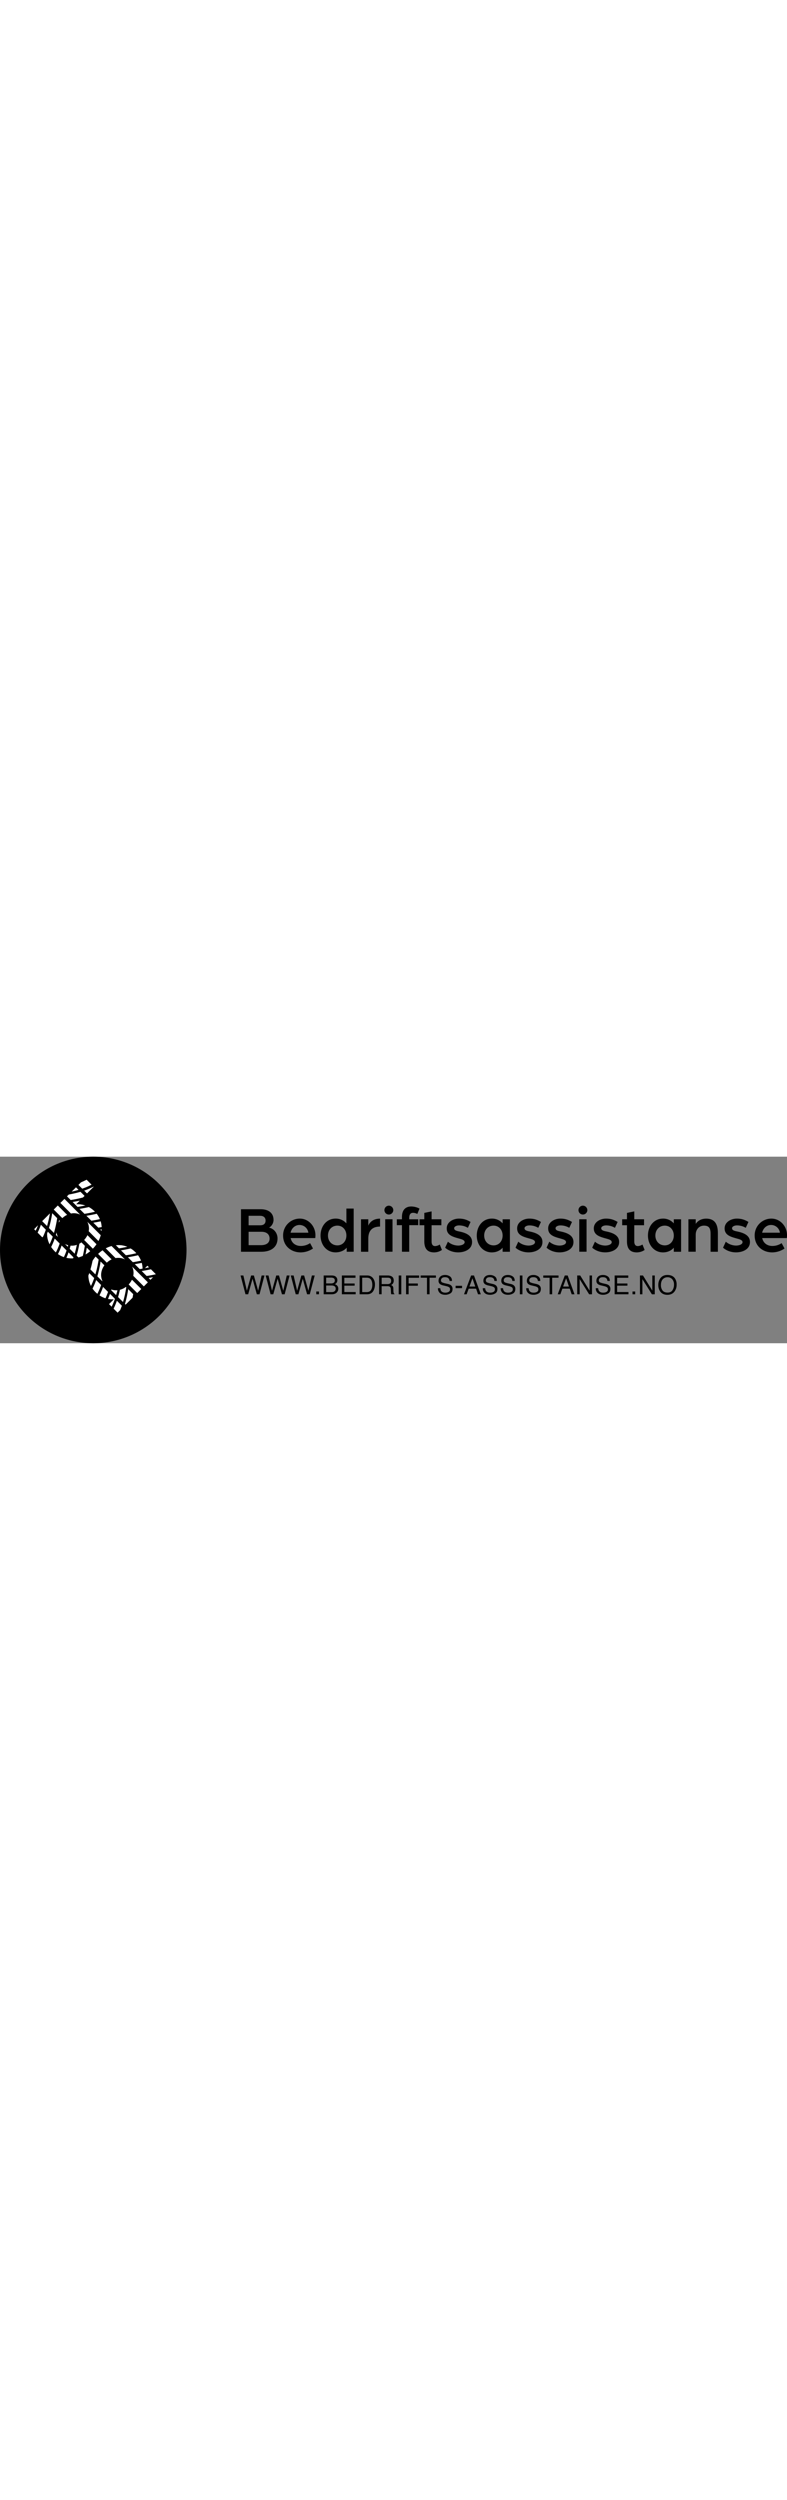 <svg xmlns="http://www.w3.org/2000/svg" viewBox="0 0 1340.04 317.59" width="100"><rect x="0" y="0" width="1340.04" height="317.59" fill="#808080" stroke="none"/><defs><style>.cls-1{fill:#fff;}</style></defs><g id="Layer_2" data-name="Layer 2"><g id="Layer_1-2" data-name="Layer 1"><path d="M414.38,202.26l6,26,7.22-26h4.68l7.25,26,6-26h4.75l-8.4,32h-4.55L430,207.73l-7.42,26.5H418l-8.36-32Z"/><path d="M457.16,202.26l6,26,7.23-26h4.68l7.24,26,6-26h4.75l-8.4,32h-4.55l-7.38-26.5-7.42,26.5h-4.55l-8.35-32Z"/><path d="M499.94,202.26l6,26,7.23-26h4.68l7.24,26,6-26h4.75l-8.4,32h-4.55l-7.38-26.5-7.42,26.5h-4.55l-8.36-32Z"/><path d="M538.57,229.49h4.55v4.74h-4.55Z"/><path d="M551.14,202.26H565q5.65,0,8,3.36a7.66,7.66,0,0,1,1.4,4.57,7.18,7.18,0,0,1-1.72,5,8.49,8.49,0,0,1-2.56,1.87,10.78,10.78,0,0,1,3.67,2.11A7.65,7.65,0,0,1,576,224.9a8.87,8.87,0,0,1-2,5.59q-2.91,3.75-9.26,3.74h-13.6Zm12.2,13.52a9.85,9.85,0,0,0,4.31-.76,4.38,4.38,0,0,0,2.42-4.31,4.13,4.13,0,0,0-2.57-4.22,11.59,11.59,0,0,0-4.31-.61h-7.81v9.9Zm1.47,14.75q4,0,5.73-2.3a5.76,5.76,0,0,0,1.08-3.53,4.69,4.69,0,0,0-3.14-4.74,12,12,0,0,0-4.42-.68h-8.68v11.25Z"/><path d="M582.1,202.26h23.2v3.92h-19v9.71h17.54v3.7H586.32v10.83h19.31v3.81H582.1Z"/><path d="M612.32,202.26H625.1a12,12,0,0,1,10.09,4.68,17.38,17.38,0,0,1,3.2,10.82,21.78,21.78,0,0,1-1.89,9.2q-3.32,7.28-11.44,7.27H612.32Zm11.93,28.27a11.61,11.61,0,0,0,3.53-.45,7.83,7.83,0,0,0,4.05-3.27,13.67,13.67,0,0,0,1.81-5,19.51,19.51,0,0,0,.31-3.35q0-5.94-2.3-9.23T624.21,206H616.7v24.54Z"/><path d="M645.55,202.26h14.53a14.28,14.28,0,0,1,5.92,1.07c3,1.37,4.42,3.88,4.42,7.55a8.49,8.49,0,0,1-1.18,4.7,8.65,8.65,0,0,1-3.32,2.94,6.72,6.72,0,0,1,2.82,2,7.2,7.2,0,0,1,1,4l.15,4.29a13.67,13.67,0,0,0,.31,2.72,2.66,2.66,0,0,0,1.39,1.95v.72h-5.31a4.24,4.24,0,0,1-.35-1.06,22.53,22.53,0,0,1-.22-2.53l-.26-5.33q-.15-3.13-2.26-4.2a9.1,9.1,0,0,0-3.78-.59h-9.58v13.71h-4.33Zm14.06,14.65a8,8,0,0,0,4.69-1.22c1.15-.81,1.73-2.28,1.73-4.39q0-3.42-2.42-4.66a7.63,7.63,0,0,0-3.45-.65H649.88v10.92Z"/><path d="M678.9,202.26h4.38v32H678.9Z"/><path d="M691.43,202.26h22.18v3.92H695.76v9.71h15.69v3.81H695.76v14.53h-4.33Z"/><path d="M742.2,202.26v3.81H731.43v28.16h-4.38V206.07H716.28v-3.81Z"/><path d="M749.72,223.92a9,9,0,0,0,1.24,4.42q2.07,3.16,7.31,3.17a12.64,12.64,0,0,0,4.28-.69q3.74-1.35,3.73-4.84a4.21,4.21,0,0,0-1.58-3.72,15.88,15.88,0,0,0-5-1.89l-4.19-1a18.67,18.67,0,0,1-5.82-2.11,6.74,6.74,0,0,1-2.95-6,9.37,9.37,0,0,1,2.9-7.08q2.89-2.76,8.22-2.76a14,14,0,0,1,8.31,2.43c2.28,1.61,3.42,4.2,3.42,7.75H765.5a8.21,8.21,0,0,0-1.34-3.93q-1.89-2.51-6.44-2.51-3.68,0-5.28,1.61a5.18,5.18,0,0,0-1.61,3.75,3.66,3.66,0,0,0,1.9,3.43,27,27,0,0,0,5.63,1.75l4.34,1a13.1,13.1,0,0,1,4.85,2,7.68,7.68,0,0,1,3,6.51q0,5.31-3.76,7.59a16.49,16.49,0,0,1-8.76,2.29q-5.81,0-9.1-3a10.38,10.38,0,0,1-3.23-8.2Z"/><path d="M775.79,219.8h10.92v4H775.79Z"/><path d="M802.18,202.26h4.89l11.6,32h-4.74l-3.24-9.57H798l-3.46,9.57h-4.44Zm7.11,18.87L804.44,207l-5.16,14.12Z"/><path d="M826.15,223.92a9,9,0,0,0,1.24,4.42q2.07,3.16,7.32,3.17a12.58,12.58,0,0,0,4.27-.69q3.74-1.35,3.73-4.84a4.21,4.21,0,0,0-1.58-3.72,15.81,15.81,0,0,0-5-1.89l-4.2-1a18.67,18.67,0,0,1-5.82-2.11,6.74,6.74,0,0,1-3-6,9.37,9.37,0,0,1,2.9-7.08q2.91-2.76,8.22-2.76a14,14,0,0,1,8.31,2.43c2.28,1.61,3.42,4.2,3.42,7.75h-4.07a8.21,8.21,0,0,0-1.33-3.93q-1.9-2.51-6.45-2.51-3.67,0-5.28,1.61a5.18,5.18,0,0,0-1.61,3.75,3.68,3.68,0,0,0,1.9,3.43,27,27,0,0,0,5.63,1.75l4.35,1a13,13,0,0,1,4.84,2,7.69,7.69,0,0,1,3,6.51q0,5.31-3.77,7.59a16.48,16.48,0,0,1-8.75,2.29q-5.82,0-9.11-3a10.38,10.38,0,0,1-3.22-8.2Z"/><path d="M856.59,223.92a9,9,0,0,0,1.24,4.42q2.07,3.16,7.32,3.17a12.58,12.58,0,0,0,4.27-.69q3.74-1.35,3.73-4.84a4.21,4.21,0,0,0-1.58-3.72,15.91,15.91,0,0,0-5-1.89l-4.2-1a18.67,18.67,0,0,1-5.82-2.11,6.74,6.74,0,0,1-2.95-6,9.37,9.37,0,0,1,2.9-7.08c1.94-1.84,4.67-2.76,8.22-2.76a14,14,0,0,1,8.31,2.43c2.28,1.61,3.42,4.2,3.42,7.75h-4.07a8.21,8.21,0,0,0-1.33-3.93q-1.9-2.51-6.45-2.51-3.68,0-5.28,1.61a5.18,5.18,0,0,0-1.61,3.75,3.68,3.68,0,0,0,1.9,3.43,27,27,0,0,0,5.63,1.75l4.34,1a13,13,0,0,1,4.85,2,7.69,7.69,0,0,1,3,6.51q0,5.31-3.77,7.59a16.49,16.49,0,0,1-8.76,2.29q-5.8,0-9.1-3a10.42,10.42,0,0,1-3.23-8.2Z"/><path d="M885.18,202.26h4.38v32h-4.38Z"/><path d="M900.13,223.92a9.12,9.12,0,0,0,1.23,4.42q2.08,3.16,7.32,3.17a12.64,12.64,0,0,0,4.28-.69c2.48-.9,3.73-2.51,3.73-4.84a4.23,4.23,0,0,0-1.58-3.72,15.88,15.88,0,0,0-5-1.89l-4.2-1a18.49,18.49,0,0,1-5.81-2.11,6.75,6.75,0,0,1-3-6,9.34,9.34,0,0,1,2.91-7.08q2.9-2.76,8.21-2.76a14,14,0,0,1,8.31,2.43c2.28,1.61,3.42,4.2,3.42,7.75h-4.06a8.21,8.21,0,0,0-1.34-3.93q-1.91-2.51-6.45-2.51c-2.45,0-4.2.54-5.28,1.61a5.17,5.17,0,0,0-1.6,3.75,3.66,3.66,0,0,0,1.9,3.43,26.58,26.58,0,0,0,5.63,1.75l4.34,1a13.18,13.18,0,0,1,4.85,2,7.68,7.68,0,0,1,2.95,6.51q0,5.31-3.77,7.59a16.48,16.48,0,0,1-8.75,2.29q-5.82,0-9.11-3a10.41,10.41,0,0,1-3.22-8.2Z"/><path d="M951,202.26v3.81H940.21v28.16h-4.38V206.07H925.06v-3.81Z"/><path d="M961.68,202.26h4.9l11.6,32h-4.75l-3.24-9.57H957.55l-3.46,9.57h-4.44Zm7.12,18.87L963.94,207l-5.15,14.12Z"/><path d="M982.83,202.26h5.1l15.94,25.83V202.26H1008v32h-4.87L987,208.43v25.8h-4.13Z"/><path d="M1018.56,223.92a9,9,0,0,0,1.23,4.42c1.39,2.11,3.82,3.17,7.32,3.17a12.58,12.58,0,0,0,4.27-.69q3.73-1.35,3.74-4.84a4.21,4.21,0,0,0-1.59-3.72,15.81,15.81,0,0,0-5-1.89l-4.2-1a18.67,18.67,0,0,1-5.82-2.11,6.76,6.76,0,0,1-3-6,9.37,9.37,0,0,1,2.9-7.08q2.91-2.76,8.22-2.76a14,14,0,0,1,8.31,2.43c2.28,1.61,3.42,4.2,3.42,7.75h-4.07a8.21,8.21,0,0,0-1.33-3.93q-1.9-2.51-6.45-2.51-3.68,0-5.28,1.61a5.18,5.18,0,0,0-1.61,3.75,3.68,3.68,0,0,0,1.9,3.43,27,27,0,0,0,5.63,1.75l4.35,1a13.18,13.18,0,0,1,4.85,2,7.71,7.71,0,0,1,2.95,6.51q0,5.31-3.77,7.59a16.48,16.48,0,0,1-8.75,2.29q-5.82,0-9.11-3a10.38,10.38,0,0,1-3.22-8.2Z"/><path d="M1046.58,202.26h23.2v3.92h-19v9.71h17.54v3.7H1050.8v10.83h19.3v3.81h-23.52Z"/><path d="M1077,229.49h4.55v4.74H1077Z"/><path d="M1089.7,202.26h5.1l15.94,25.83V202.26h4.14v32H1110l-16.18-25.8v25.8h-4.13Z"/><path d="M1148.93,206.84a17.57,17.57,0,0,1,3.18,10.85,19,19,0,0,1-3.64,11.91q-4.26,5.57-12.16,5.57-7.38,0-11.6-4.88a18.39,18.39,0,0,1-3.77-11.88,19,19,0,0,1,3.22-11.1q4.14-5.91,12.23-5.92Q1144.86,201.39,1148.93,206.84Zm-3.82,20.37a17.52,17.52,0,0,0,2.56-9.44,13.49,13.49,0,0,0-3-9.08,10.05,10.05,0,0,0-8.06-3.44,10.48,10.48,0,0,0-8.1,3.41q-3.13,3.41-3.13,10.05a14.7,14.7,0,0,0,2.68,9q2.7,3.65,8.72,3.65Q1142.56,231.32,1145.11,227.21Z"/><path class="cls-1" d="M226.82,234l-8.53-8.52a195.3,195.3,0,0,1-5.55,25.33l1.17,1.17,11.88-11.89C226.15,238.08,226.5,236.05,226.82,234Z"/><path class="cls-1" d="M204.68,261.17c1-2.33,1.93-4.81,2.85-7.46L199,245.18a114.24,114.24,0,0,1-5.63,13.56l6.87,6.87Z"/><path class="cls-1" d="M201,239l8.53,8.52a193.55,193.55,0,0,0,5.56-25.33l-.62-.62a29.29,29.29,0,0,1-10.31,5Q202.68,233.29,201,239Z"/><path class="cls-1" d="M190.14,255.5A114.1,114.1,0,0,0,195.76,242l-8.52-8.53q-1.65,4.74-3.41,8.78a36,36,0,0,0,9.94.56L185.58,251Z"/><path class="cls-1" d="M200,227.33A24.18,24.18,0,0,1,189.58,226c-.12.42-.25.84-.37,1.25l8.53,8.53Q198.93,231.78,200,227.33Z"/><path class="cls-1" d="M184,230.18l-8.53-8.52a112.16,112.16,0,0,1-6.1,14.5,40.41,40.41,0,0,0,10.25,5A117.1,117.1,0,0,0,184,230.18Z"/><path class="cls-1" d="M162.47,230.48c1.09,1.08,2.2,2.1,3.35,3a111.59,111.59,0,0,0,6.42-15.1l-8.53-8.53a112.32,112.32,0,0,1-6.19,14.67A43.89,43.89,0,0,0,162.47,230.48Z"/><path class="cls-1" d="M171.25,178.39a196.87,196.87,0,0,1-5.56,25.33l8.53,8.53c.06-.23.13-.46.19-.69-3.8-8.57-2.62-18.38,3.44-26.57Z"/><path class="cls-1" d="M160.48,206.66,152,198.13c-.49,1.42-1,2.78-1.5,4.11a39.73,39.73,0,0,0,4.43,17.92A114,114,0,0,0,160.48,206.66Z"/><path class="cls-1" d="M168,175.15l-5.2-5.2a56.83,56.83,0,0,0-5.23,7.29c-1.1,5.35-2.33,10.24-3.65,14.72l8.52,8.52A193.55,193.55,0,0,0,168,175.15Z"/><path class="cls-1" d="M147.72,154.86c-.64,4.14-1.36,8-2.14,11.73a55.29,55.29,0,0,0,8.13-5.74Z"/><path class="cls-1" d="M144.49,151.63l-5.82-5.82a29.4,29.4,0,0,1-3.54,2.27,185.92,185.92,0,0,1-4.73,20.35l3.19,3.2a49.64,49.64,0,0,0,7.5-2.72C142.36,163.65,143.51,157.91,144.49,151.63Z"/><path class="cls-1" d="M124.56,173.13c.21-.58.42-1.16.63-1.76l-8.53-8.53c-1.17,3.41-2.41,6.53-3.68,9.4A40.89,40.89,0,0,0,124.56,173.13Z"/><path class="cls-1" d="M130.92,150a25.86,25.86,0,0,1-10.8,1.38q-.72,2.76-1.48,5.33l8.53,8.53C128.53,160.58,129.8,155.51,130.92,150Z"/><path class="cls-1" d="M113.43,159.61l-8.53-8.53a112.35,112.35,0,0,1-6.23,14.75,39.89,39.89,0,0,0,10.14,5.23A117.25,117.25,0,0,0,113.43,159.61Z"/><path class="cls-1" d="M115.4,153.44c.27-.91.54-1.83.79-2.77a25.59,25.59,0,0,1-5.8-2.25Z"/><path class="cls-1" d="M95.19,163.07a112.23,112.23,0,0,0,6.48-15.22l-8.53-8.53a112.27,112.27,0,0,1-6.07,14.43,48.76,48.76,0,0,0,6.11,7.44C93.84,161.85,94.51,162.47,95.19,163.07Z"/><path class="cls-1" d="M99.88,112.57a31.61,31.61,0,0,1,2.2-3.35l-1.41-1.41C100.42,109.44,100.15,111,99.88,112.57Z"/><path class="cls-1" d="M96.39,128.59c-.42,1.56-.84,3.08-1.28,4.56l3.8,3.79A24,24,0,0,1,96.39,128.59Z"/><path class="cls-1" d="M89.9,136.09l-8.52-8.53c-.4,1.14-.8,2.24-1.21,3.32a38.59,38.59,0,0,0,4.29,18.38A114.51,114.51,0,0,0,89.9,136.09Z"/><path class="cls-1" d="M83.35,121.38l8.53,8.53a196.87,196.87,0,0,0,5.56-25.33l-8.53-8.53A193.55,193.55,0,0,1,83.35,121.38Z"/><path class="cls-1" d="M72.06,137.42l1.31-1.31a118.08,118.08,0,0,0,4.77-11.79l-8.53-8.53A113.54,113.54,0,0,1,64,129.35Z"/><path class="cls-1" d="M80.12,118.15a190.24,190.24,0,0,0,5-21.76L71.73,109.76Z"/><path class="cls-1" d="M64.92,116.57l-6.86,6.85,2.69,2.7C62.18,123.24,63.58,120.06,64.92,116.57Z"/><path class="cls-1" d="M252.92,206.43l3.24,3.25,4.61-4.61C258.25,205.56,255.64,206,252.92,206.43Z"/><path class="cls-1" d="M249.68,203.2c5.71-.89,11-1.92,15.83-3L257,191.62q-7.29,1.71-15.84,3Z"/><path class="cls-1" d="M242.75,190.63a37.58,37.58,0,0,0-1.4-9.91q-5.62,1.2-12,2.19l8.53,8.53Q240.4,191.05,242.75,190.63Z"/><path class="cls-1" d="M246.62,189.92c2.47-.49,4.84-1,7.13-1.53l-2.8-2.81Z"/><path class="cls-1" d="M240.12,177.05a41.19,41.19,0,0,0-5.13-9.32c-5.28,1.28-11.05,2.44-17.36,3.42l8.53,8.53Q233.63,178.51,240.12,177.05Z"/><path class="cls-1" d="M214.39,167.91c6.53-1,12.47-2.21,17.88-3.54-.58-.64-1.17-1.28-1.79-1.9a42.6,42.6,0,0,0-8-6.31c-5.07,1.2-10.58,2.29-16.58,3.23Z"/><path class="cls-1" d="M197.19,150.71l5.44,5.44c5.15-.8,9.94-1.72,14.39-2.72A40.56,40.56,0,0,0,197.19,150.71Z"/><path class="cls-1" d="M173.17,123.68l-2.59.42,2.38,2.38C173.06,125.54,173.13,124.61,173.17,123.68Z"/><path class="cls-1" d="M158.82,112.34l8.52,8.52c2-.31,3.93-.63,5.82-1a40.07,40.07,0,0,0-1.72-9.88Q165.52,111.29,158.82,112.34Z"/><path class="cls-1" d="M147.05,100.57l8.53,8.53c5.21-.81,10-1.73,14.54-2.75a40.44,40.44,0,0,0-5.46-9.25C159.32,98.4,153.47,99.58,147.05,100.57Z"/><path class="cls-1" d="M151.28,85.72c-4.9,1.15-10.21,2.19-16,3.09l8.53,8.53c6.55-1,12.52-2.22,18-3.56l-.58-.6A43.62,43.62,0,0,0,151.28,85.72Z"/><path class="cls-1" d="M123.53,77.05l8.53,8.53c4.75-.74,9.18-1.58,13.34-2.49a37.61,37.61,0,0,0-15.64-2l6.3-6.3C132.14,75.58,128,76.36,123.53,77.05Z"/><path class="cls-1" d="M143.27,57.75l4.89,4.89,11.4-11.4-.34-.34A110.14,110.14,0,0,1,143.27,57.75Z"/><path class="cls-1" d="M120.29,73.81a202.15,202.15,0,0,0,21-4.35l2.74-2.75-7-7a186.9,186.9,0,0,1-20,4.67L114,67.5Z"/><path class="cls-1" d="M137.89,43.6,133.5,48,140,54.52A111.1,111.1,0,0,0,156,47.67l-8.53-8.53A102.94,102.94,0,0,1,137.89,43.6Z"/><path class="cls-1" d="M133.87,56.49l-4.44-4.43-7.5,7.49C126.21,58.61,130.18,57.59,133.87,56.49Z"/><path class="cls-1" d="M151,126.93l16.69,16.69a50.49,50.49,0,0,0,3.94-10L148.51,110.6A25.32,25.32,0,0,1,151,126.93Z"/><path class="cls-1" d="M196.74,172.71a25.32,25.32,0,0,1,16.33,2.45L190,152.08a49.84,49.84,0,0,0-9.94,3.95Z"/><path class="cls-1" d="M120.84,96.82a24.45,24.45,0,0,1,15.89,2l-27-27-7,6.94Z"/><path class="cls-1" d="M226.85,202.83l18.09,18.08,6.94-6.94-27-27A24.43,24.43,0,0,1,226.85,202.83Z"/><path class="cls-1" d="M181.89,180.46a31.58,31.58,0,0,1,8.25-5.63l-15.53-15.54a59.34,59.34,0,0,0-7.65,6.24Z"/><path class="cls-1" d="M106.13,104.7A32.46,32.46,0,0,1,114.34,99L98.4,83.08l-6.94,7Z"/><path class="cls-1" d="M224.65,209.33a32.86,32.86,0,0,1-5.69,8.21l14.68,14.67,6.94-6.94Z"/><path class="cls-1" d="M148.84,133.52a31.38,31.38,0,0,1-5.64,8.25l14.93,14.94a57.72,57.72,0,0,0,6.24-7.65Z"/><path d="M271.08,46.51a158.79,158.79,0,1,0,0,224.57A158.8,158.8,0,0,0,271.08,46.51Zm-5.57,153.64c-4.85,1.13-10.12,2.16-15.83,3l-8.53-8.53q8.57-1.33,15.84-3Zm-81.68,42q1.75-4,3.41-8.78l8.52,8.53a114.1,114.1,0,0,1-5.62,13.55L185.58,251l8.19-8.19A36,36,0,0,1,183.83,242.2Zm31.23-20a193.55,193.55,0,0,1-5.56,25.33L201,239q1.71-5.73,3.16-12.4a29.29,29.29,0,0,0,10.31-5Zm-40.65-10.64c-.06.23-.13.46-.19.69l-8.53-8.53a196.87,196.87,0,0,0,5.56-25.33l6.6,6.6C171.79,193.18,170.61,203,174.41,211.56ZM189.58,226A24.18,24.18,0,0,0,200,227.33q-1.06,4.46-2.25,8.44l-8.53-8.53C189.33,226.83,189.46,226.41,189.58,226Zm32.87-69.83a42.6,42.6,0,0,1,8,6.31c.62.62,1.21,1.26,1.79,1.9-5.41,1.33-11.35,2.53-17.88,3.54l-8.52-8.52C211.87,158.45,217.38,157.36,222.45,156.16Zm-19.82,0-5.44-5.44A40.56,40.56,0,0,1,217,153.43C212.57,154.43,207.78,155.35,202.63,156.15Zm10.44,19a25.32,25.32,0,0,0-16.33-2.45L180.05,156a49.84,49.84,0,0,1,9.94-3.95Zm-22.93-.33a31.58,31.58,0,0,0-8.25,5.63L167,165.53a59.34,59.34,0,0,1,7.65-6.24ZM143.2,141.77a31.38,31.38,0,0,0,5.64-8.25l15.53,15.54a57.72,57.72,0,0,1-6.24,7.65Zm28.38-8.1a50.49,50.49,0,0,1-3.94,10L151,126.93a25.32,25.32,0,0,0-2.44-16.33Zm-1-9.57,2.59-.42c0,.93-.11,1.86-.21,2.8Zm-3.24-3.24-8.52-8.52q6.7-1.05,12.62-2.34a40.07,40.07,0,0,1,1.72,9.88C171.27,120.23,169.34,120.55,167.34,120.86ZM155.58,109.1l-8.53-8.53c6.42-1,12.27-2.17,17.61-3.47a40.44,40.44,0,0,1,5.46,9.25C165.62,107.37,160.79,108.29,155.58,109.1ZM143.82,97.34l-8.53-8.53c5.78-.9,11.09-1.94,16-3.09a43.62,43.62,0,0,1,9.91,7.46l.58.6C156.34,95.12,150.37,96.32,143.82,97.34Zm1.58-14.25c-4.16.91-8.59,1.75-13.34,2.49l-8.53-8.53c4.44-.69,8.61-1.47,12.53-2.31l-6.3,6.3A37.61,37.61,0,0,1,145.4,83.09Zm2.76-20.45-4.89-4.89a110.14,110.14,0,0,0,15.95-6.85l.34.34ZM140,54.52,133.5,48l4.39-4.38a102.94,102.94,0,0,0,9.56-4.46L156,47.67A111.1,111.1,0,0,1,140,54.52Zm-6.17,2c-3.69,1.1-7.66,2.12-11.94,3.06l7.5-7.49Zm3.23,3.24,7,7-2.74,2.75a202.15,202.15,0,0,1-21,4.35L114,67.5l3.11-3.1A186.9,186.9,0,0,0,137.1,59.73Zm-.37,39.08a24.45,24.45,0,0,0-15.89-2L102.75,78.73l7-6.94Zm-44.85,31.1-8.53-8.53a193.55,193.55,0,0,0,5.56-25.33l8.53,8.53A196.87,196.87,0,0,1,91.88,129.91Zm4.51-1.32a24,24,0,0,0,2.52,8.35l-3.8-3.79C95.55,131.67,96,130.15,96.39,128.59Zm3.49-16c.27-1.55.54-3.13.79-4.76l1.41,1.41A31.61,31.61,0,0,0,99.88,112.57Zm20.24,38.77a25.86,25.86,0,0,0,10.8-1.38c-1.12,5.55-2.39,10.62-3.75,15.24l-8.53-8.53Q119.41,154.11,120.12,151.34ZM114.34,99a32.46,32.46,0,0,0-8.21,5.68L91.46,90l6.94-7Zm1.85,51.65c-.25.94-.52,1.86-.79,2.77l-5-5A25.59,25.59,0,0,0,116.19,150.67ZM80.12,118.15l-8.39-8.39L85.09,96.39A190.24,190.24,0,0,1,80.12,118.15Zm-2,6.17a118.08,118.08,0,0,1-4.77,11.79l-1.31,1.31L64,129.35a113.54,113.54,0,0,0,5.63-13.56Zm3.24,3.24,8.52,8.53a114.51,114.51,0,0,1-5.44,13.17,38.59,38.59,0,0,1-4.29-18.38C80.58,129.8,81,128.7,81.38,127.56Zm11.76,11.76,8.53,8.53a112.23,112.23,0,0,1-6.48,15.22c-.68-.6-1.35-1.22-2-1.88a48.76,48.76,0,0,1-6.11-7.44A112.27,112.27,0,0,0,93.14,139.32Zm11.76,11.76,8.53,8.53a117.25,117.25,0,0,1-4.62,11.45,39.89,39.89,0,0,1-10.14-5.23A112.35,112.35,0,0,0,104.9,151.08Zm11.76,11.76,8.53,8.53c-.21.6-.42,1.18-.63,1.76a40.89,40.89,0,0,1-11.58-.89C114.25,169.37,115.49,166.25,116.66,162.84Zm13.74,5.59a185.92,185.92,0,0,0,4.73-20.35,29.4,29.4,0,0,0,3.54-2.27l5.82,5.82c-1,6.28-2.13,12-3.4,17.28a49.64,49.64,0,0,1-7.5,2.72Zm17.32-13.57,6,6a55.29,55.29,0,0,1-8.13,5.74C146.36,162.9,147.08,159,147.72,154.86Zm9.86,22.38a56.83,56.83,0,0,1,5.23-7.29l5.2,5.2a193.55,193.55,0,0,1-5.56,25.33L153.93,192C155.25,187.48,156.48,182.59,157.58,177.24Zm6.13,32.65,8.53,8.53a111.59,111.59,0,0,1-6.42,15.1c-1.15-.94-2.26-2-3.35-3a43.89,43.89,0,0,1-4.95-5.92A112.32,112.32,0,0,0,163.71,209.89Zm11.76,11.77,8.53,8.52a117.1,117.1,0,0,1-4.38,10.95,40.41,40.41,0,0,1-10.25-5A112.16,112.16,0,0,0,175.47,221.66ZM199,245.18l8.53,8.53c-.92,2.65-1.87,5.13-2.85,7.46l-4.44,4.44-6.87-6.87A114.24,114.24,0,0,0,199,245.18Zm13.74,5.59a195.3,195.3,0,0,0,5.55-25.33l8.53,8.52c-.32,2.09-.67,4.12-1,6.09l-11.88,11.89ZM219,217.54a32.86,32.86,0,0,0,5.69-8.21l15.93,15.94-6.94,6.94Zm-1.33-46.39c6.31-1,12.08-2.14,17.36-3.42a41.19,41.19,0,0,1,5.13,9.32q-6.5,1.45-14,2.63Zm23.72,9.57a37.58,37.58,0,0,1,1.4,9.91q-2.35.42-4.83.81l-8.53-8.53Q235.74,181.92,241.35,180.72Zm5.27,9.2,4.33-4.34,2.8,2.81C251.46,188.92,249.09,189.43,246.62,189.92ZM64.92,116.57c-1.34,3.49-2.74,6.67-4.17,9.55l-2.69-2.7Zm87,81.56,8.53,8.53a114,114,0,0,1-5.6,13.5,39.73,39.73,0,0,1-4.43-17.92C151,200.91,151.46,199.55,152,198.13Zm93,22.78-18.09-18.08a24.43,24.43,0,0,0-2-15.89l27,27Zm8-14.48c2.72-.42,5.33-.87,7.85-1.36l-4.61,4.61Z"/><path d="M410.36,89.45h33.73c12,0,21.66,5.58,21.66,18.31,0,5.7-3.57,10.94-7.59,13,8.26,1.78,14.41,9.15,14.41,18.53,0,14.86-11.28,22.56-27.48,22.56H410.36Zm33.06,27.36c5.58,0,8.82-3,8.82-7.93s-3.13-8.27-9.38-8.27H423.31v16.2Zm.78,33.84c9,0,14.85-3.69,14.85-11.17s-5.36-11.62-13.62-11.62H423.31v22.79Z"/><path d="M482.05,134.23a28.46,28.46,0,0,1,28.48-28.81c14.74,0,26.58,12.84,26.58,28.36a41.52,41.52,0,0,1-.33,4.8H494.9c1.78,8.83,8.93,13.41,17.2,13.41A28.16,28.16,0,0,0,528,147.18l4.92,9.16a37.7,37.7,0,0,1-21,6.59C496.13,162.93,482.05,152.43,482.05,134.23Zm43-4.8a15.17,15.17,0,0,0-15.19-13.18c-7.14,0-13.4,5.25-15.07,13.18Z"/><path d="M545.82,134.23c0-16,10.39-28.81,25.58-28.81a23.77,23.77,0,0,1,18.42,8.15V88.33h12.4v73.48H590.38v-6.92c-4.47,5.14-11.28,8-19,8C556.21,162.93,545.82,150.09,545.82,134.23Zm44,0c0-9.72-6.48-16.86-15.3-16.86-9.38,0-16.08,7.14-16.08,16.86S565.14,151,574.52,151C583.23,151,589.82,144.06,589.82,134.23Z"/><path d="M614.72,106.53h12.4v11c2.12-5.59,8.15-12.06,20-12.06v13.51c-12.17,0-20,5.81-20,20.32v22.56h-12.4Z"/><path d="M654.59,91a7.58,7.58,0,0,1,7.48-7.6,7.69,7.69,0,0,1,7.6,7.6,7.58,7.58,0,0,1-7.6,7.48A7.48,7.48,0,0,1,654.59,91Zm1.34,15.52h12.4v55.28h-12.4Z"/><path d="M684.41,116.58h-8.72v-10h8.72v-3.79c0-13.18,7.14-18,15.85-18a31,31,0,0,1,14,3.58l-3.68,9.16a15.67,15.67,0,0,0-7.15-2c-3.57,0-6.59,1.78-6.59,8.6v2.45h15.3v10H696.8v45.23H684.41Z"/><path d="M722.49,144.06V116.7h-8.16V106.53h8.16V95.7l12.39-2.57v13.4h16.64V116.7H734.88v27.69c0,5.92,2.79,7.82,5.92,7.82a15.37,15.37,0,0,0,8-2.68l3.69,9.27a23.92,23.92,0,0,1-13.29,4.13C728,162.93,722.49,156.79,722.49,144.06Z"/><path d="M758,154.89l4.69-10.16a27.14,27.14,0,0,0,17.53,6.59c5,0,10.95-1.9,10.95-5.81s-5.59-5-11.06-6.59c-10.5-2.9-19.43-6-19.43-16.86s11.06-16.64,20.77-16.64c8.27,0,13.74,2.12,19.77,5.69l-4.58,10A29.21,29.21,0,0,0,781.56,117c-4.13,0-8.26,1.9-8.26,4.8,0,3.8,4.58,4.69,9.49,5.7,10.28,2.23,21,6.36,21,17.75,0,13-13.29,17.65-23.57,17.65C768.83,162.93,761,157.79,758,154.89Z"/><path d="M811.82,134.23c0-16,10.39-28.81,25.58-28.81a23.8,23.8,0,0,1,18.43,8.15v-7h12.39v55.28H855.83v-6.92c-4.36,5.14-11,8-18.43,8C822.21,162.93,811.82,150.09,811.82,134.23Zm44,0c0-9.72-6.48-16.86-15.3-16.86-9.38,0-16.09,7.14-16.09,16.86S831.15,151,840.53,151C849.24,151,855.83,144.06,855.83,134.23Z"/><path d="M877.82,154.89l4.69-10.16a27.17,27.17,0,0,0,17.54,6.59c5,0,10.94-1.9,10.94-5.81s-5.58-5-11-6.59c-10.5-2.9-19.44-6-19.44-16.86s11.06-16.64,20.78-16.64c8.26,0,13.73,2.12,19.76,5.69l-4.58,10A29.2,29.2,0,0,0,901.39,117c-4.13,0-8.27,1.9-8.27,4.8,0,3.8,4.58,4.69,9.5,5.7,10.27,2.23,21,6.36,21,17.75,0,13-13.29,17.65-23.56,17.65C888.66,162.93,880.84,157.79,877.82,154.89Z"/><path d="M930.64,154.89l4.7-10.16a27.12,27.12,0,0,0,17.53,6.59c5,0,10.94-1.9,10.94-5.81s-5.58-5-11-6.59c-10.5-2.9-19.43-6-19.43-16.86s11-16.64,20.77-16.64c8.26,0,13.73,2.12,19.76,5.69l-4.57,10A29.26,29.26,0,0,0,954.21,117c-4.13,0-8.27,1.9-8.27,4.8,0,3.8,4.58,4.69,9.5,5.7,10.27,2.23,21,6.36,21,17.75,0,13-13.29,17.65-23.56,17.65C941.48,162.93,933.66,157.79,930.64,154.89Z"/><path d="M985,91a7.58,7.58,0,0,1,7.48-7.6,7.69,7.69,0,0,1,7.6,7.6,7.58,7.58,0,0,1-7.6,7.48A7.48,7.48,0,0,1,985,91Zm1.34,15.52h12.4v55.28h-12.4Z"/><path d="M1008.37,154.89l4.69-10.16a27.14,27.14,0,0,0,17.53,6.59c5,0,11-1.9,11-5.81s-5.59-5-11.06-6.59c-10.5-2.9-19.43-6-19.43-16.86s11.06-16.64,20.77-16.64c8.27,0,13.74,2.12,19.77,5.69l-4.58,10a29.21,29.21,0,0,0-15.08-4.13c-4.13,0-8.26,1.9-8.26,4.8,0,3.8,4.58,4.69,9.49,5.7,10.28,2.23,21,6.36,21,17.75,0,13-13.29,17.65-23.57,17.65C1019.2,162.93,1011.38,157.79,1008.37,154.89Z"/><path d="M1067.56,144.06V116.7h-8.16V106.53h8.16V95.7L1080,93.13v13.4h16.64V116.7H1080v27.69c0,5.92,2.79,7.82,5.92,7.82a15.37,15.37,0,0,0,8-2.68l3.69,9.27a23.92,23.92,0,0,1-13.29,4.13C1073,162.93,1067.56,156.79,1067.56,144.06Z"/><path d="M1103.29,134.23c0-16,10.39-28.81,25.58-28.81a23.77,23.77,0,0,1,18.42,8.15v-7h12.4v55.28h-12.4v-6.92c-4.35,5.14-10.94,8-18.42,8C1113.68,162.93,1103.29,150.09,1103.29,134.23Zm44,0c0-9.72-6.47-16.86-15.3-16.86-9.38,0-16.08,7.14-16.08,16.86S1122.61,151,1132,151C1140.7,151,1147.29,144.06,1147.29,134.23Z"/><path d="M1172.19,106.53h12.4v7.93c4.13-6.14,10.5-9,17.87-9,15,0,19.88,9.94,19.88,24.68v31.71h-12.4V131.66c0-9-2-14.29-11.28-14.29-8.15,0-14.07,6.36-14.07,15.52v28.92h-12.4Z"/><path d="M1231.16,154.89l4.69-10.16a27.14,27.14,0,0,0,17.53,6.59c5,0,10.95-1.9,10.95-5.81s-5.59-5-11.06-6.59c-10.5-2.9-19.43-6-19.43-16.86s11.05-16.64,20.77-16.64c8.26,0,13.74,2.12,19.77,5.69l-4.58,10a29.26,29.26,0,0,0-15.08-4.13c-4.13,0-8.26,1.9-8.26,4.8,0,3.8,4.58,4.69,9.49,5.7,10.27,2.23,21,6.36,21,17.75,0,13-13.29,17.65-23.57,17.65C1242,162.93,1234.17,157.79,1231.16,154.89Z"/><path d="M1285,134.23a28.46,28.46,0,0,1,28.48-28.81c14.74,0,26.58,12.84,26.58,28.36a41.52,41.52,0,0,1-.33,4.8h-41.88c1.78,8.83,8.93,13.41,17.19,13.41a28.17,28.17,0,0,0,15.86-4.81l4.92,9.16a37.7,37.7,0,0,1-21,6.59C1299.06,162.93,1285,152.43,1285,134.23Zm43-4.8a15.17,15.17,0,0,0-15.19-13.18c-7.15,0-13.4,5.25-15.08,13.18Z"/></g></g></svg>